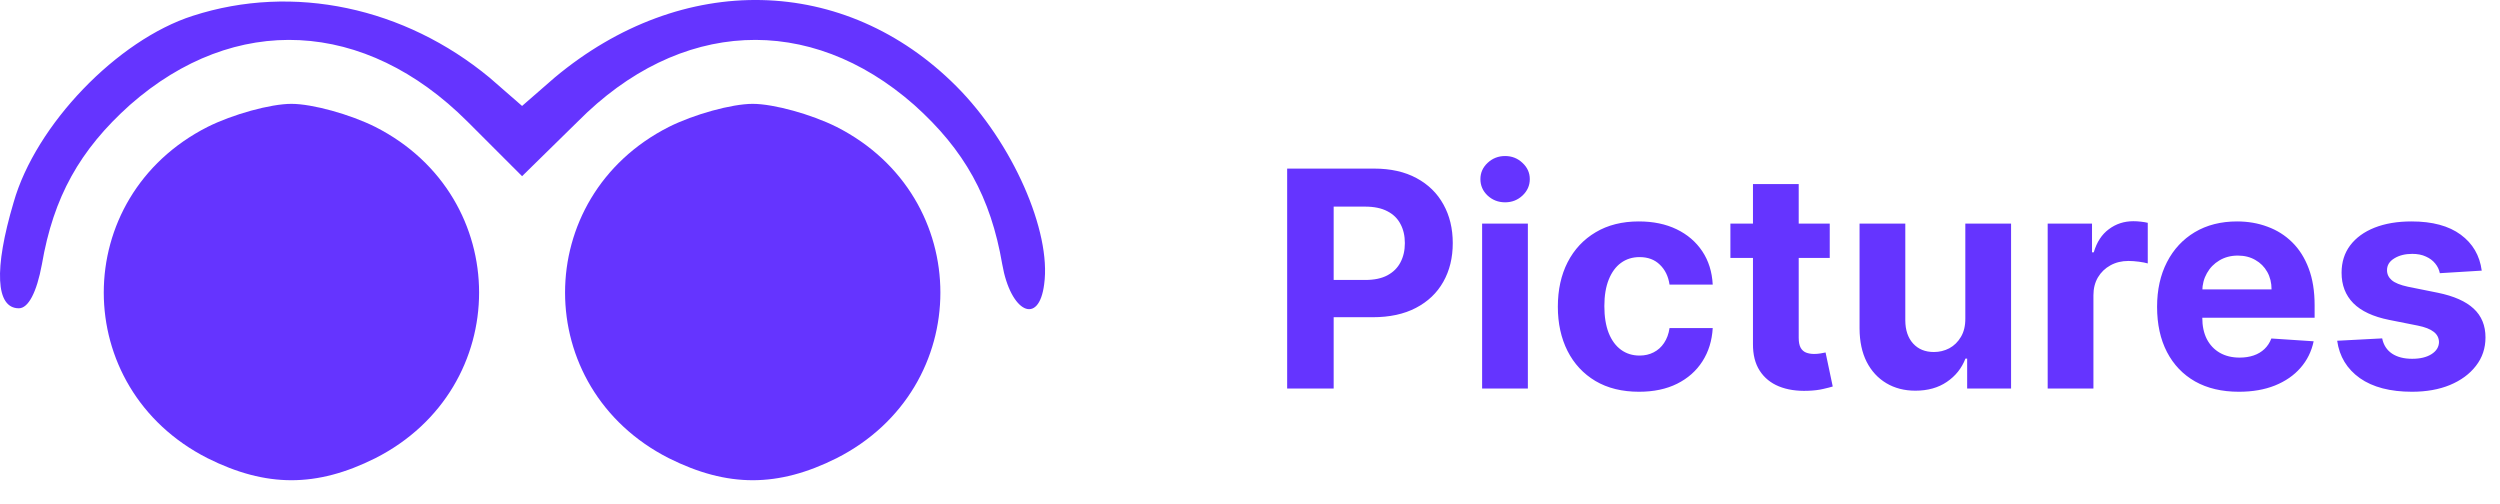 <svg width="124" height="25" viewBox="0 0 124 25" fill="none" xmlns="http://www.w3.org/2000/svg">
<path d="M9.567 0.783C5.823 1.979 1.767 6.191 0.675 10.039C-0.313 13.367 -0.209 15.291 0.935 15.291C1.403 15.291 1.819 14.511 2.079 13.107C2.651 9.779 3.951 7.439 6.447 5.203C11.647 0.627 18.095 0.939 23.191 6.035L25.895 8.739L28.651 6.035C33.695 0.939 40.143 0.627 45.343 5.203C47.839 7.439 49.139 9.779 49.711 13.107C50.127 15.499 51.531 16.175 51.791 14.095C52.155 11.495 50.231 7.075 47.423 4.267C41.911 -1.245 33.851 -1.453 27.507 3.851L25.895 5.255L24.283 3.851C20.071 0.367 14.559 -0.829 9.567 0.783Z" fill="#6534FF"/>
<path d="M10.295 6.295C3.431 9.779 3.431 19.243 10.295 22.727C13.207 24.183 15.703 24.183 18.615 22.727C25.479 19.243 25.479 9.779 18.615 6.295C17.367 5.671 15.495 5.151 14.455 5.151C13.415 5.151 11.543 5.671 10.295 6.295Z" fill="#6534FF"/>
<path d="M33.175 6.295C26.311 9.779 26.311 19.243 33.175 22.727C36.087 24.183 38.583 24.183 41.495 22.727C48.359 19.243 48.359 9.779 41.495 6.295C40.247 5.671 38.375 5.151 37.335 5.151C36.295 5.151 34.423 5.671 33.175 6.295Z" fill="#6534FF"/>
<path d="M63.843 19.271V8.362H68.147C68.975 8.362 69.68 8.52 70.262 8.836C70.844 9.149 71.288 9.584 71.594 10.141C71.903 10.695 72.057 11.335 72.057 12.059C72.057 12.784 71.901 13.423 71.588 13.977C71.276 14.531 70.823 14.962 70.23 15.271C69.641 15.58 68.927 15.734 68.089 15.734H65.346V13.886H67.716C68.16 13.886 68.526 13.81 68.813 13.657C69.105 13.501 69.321 13.286 69.463 13.012C69.609 12.736 69.681 12.418 69.681 12.059C69.681 11.697 69.609 11.381 69.463 11.111C69.321 10.837 69.105 10.626 68.813 10.477C68.522 10.324 68.153 10.248 67.705 10.248H66.15V19.271H63.843ZM73.513 19.271V11.09H75.782V19.271H73.513ZM74.653 10.035C74.315 10.035 74.026 9.923 73.784 9.699C73.546 9.472 73.428 9.2 73.428 8.884C73.428 8.572 73.546 8.304 73.784 8.08C74.026 7.853 74.315 7.739 74.653 7.739C74.99 7.739 75.278 7.853 75.516 8.08C75.757 8.304 75.878 8.572 75.878 8.884C75.878 9.2 75.757 9.472 75.516 9.699C75.278 9.923 74.99 10.035 74.653 10.035ZM81.296 19.431C80.458 19.431 79.737 19.254 79.134 18.898C78.534 18.54 78.072 18.043 77.749 17.407C77.429 16.771 77.269 16.04 77.269 15.212C77.269 14.374 77.431 13.639 77.754 13.007C78.081 12.371 78.544 11.876 79.144 11.521C79.745 11.162 80.458 10.983 81.286 10.983C82 10.983 82.625 11.113 83.161 11.372C83.697 11.631 84.121 11.995 84.434 12.464C84.746 12.933 84.919 13.483 84.951 14.115H82.809C82.749 13.707 82.589 13.378 82.33 13.13C82.074 12.878 81.739 12.752 81.323 12.752C80.972 12.752 80.664 12.847 80.401 13.039C80.142 13.227 79.94 13.503 79.794 13.865C79.649 14.227 79.576 14.666 79.576 15.181C79.576 15.703 79.647 16.146 79.789 16.512C79.935 16.878 80.139 17.157 80.401 17.348C80.664 17.54 80.972 17.636 81.323 17.636C81.582 17.636 81.815 17.583 82.021 17.476C82.23 17.37 82.403 17.215 82.537 17.013C82.676 16.807 82.767 16.56 82.809 16.272H84.951C84.915 16.897 84.745 17.448 84.439 17.924C84.137 18.396 83.72 18.765 83.187 19.032C82.655 19.298 82.024 19.431 81.296 19.431ZM90.755 11.09V12.794H85.828V11.09H90.755ZM86.947 9.129H89.216V16.757C89.216 16.967 89.248 17.13 89.312 17.247C89.376 17.361 89.465 17.441 89.578 17.487C89.695 17.533 89.83 17.556 89.983 17.556C90.09 17.556 90.196 17.547 90.303 17.529C90.409 17.508 90.491 17.492 90.548 17.482L90.904 19.17C90.791 19.206 90.631 19.247 90.425 19.293C90.219 19.342 89.969 19.373 89.674 19.383C89.127 19.404 88.648 19.332 88.236 19.165C87.827 18.998 87.51 18.739 87.282 18.387C87.055 18.036 86.943 17.592 86.947 17.055V9.129ZM97.48 15.788V11.09H99.749V19.271H97.571V17.785H97.486C97.301 18.265 96.994 18.65 96.564 18.941C96.138 19.232 95.618 19.378 95.003 19.378C94.457 19.378 93.975 19.254 93.56 19.005C93.144 18.756 92.819 18.403 92.585 17.945C92.354 17.487 92.237 16.938 92.234 16.299V11.09H94.503V15.894C94.506 16.377 94.636 16.759 94.891 17.04C95.147 17.32 95.49 17.46 95.92 17.46C96.193 17.46 96.449 17.398 96.687 17.274C96.924 17.146 97.116 16.958 97.262 16.709C97.411 16.461 97.484 16.154 97.48 15.788ZM101.565 19.271V11.09H103.764V12.517H103.85C103.999 12.009 104.249 11.626 104.601 11.367C104.952 11.104 105.357 10.972 105.815 10.972C105.929 10.972 106.051 10.979 106.183 10.994C106.314 11.008 106.43 11.027 106.529 11.052V13.066C106.422 13.034 106.275 13.005 106.087 12.98C105.899 12.956 105.726 12.943 105.57 12.943C105.236 12.943 104.938 13.016 104.675 13.162C104.416 13.304 104.21 13.503 104.057 13.758C103.908 14.014 103.834 14.309 103.834 14.643V19.271H101.565ZM111.05 19.431C110.208 19.431 109.484 19.261 108.877 18.92C108.273 18.575 107.808 18.089 107.481 17.46C107.154 16.828 106.991 16.081 106.991 15.218C106.991 14.376 107.154 13.637 107.481 13.002C107.808 12.366 108.268 11.871 108.861 11.516C109.457 11.161 110.157 10.983 110.96 10.983C111.499 10.983 112.002 11.07 112.467 11.244C112.936 11.415 113.344 11.672 113.692 12.016C114.044 12.361 114.317 12.794 114.512 13.316C114.708 13.835 114.805 14.442 114.805 15.138V15.761H107.897V14.355H112.669C112.669 14.028 112.598 13.739 112.456 13.487C112.314 13.234 112.117 13.037 111.865 12.895C111.616 12.75 111.327 12.677 110.997 12.677C110.652 12.677 110.347 12.757 110.081 12.917C109.818 13.073 109.612 13.284 109.463 13.55C109.314 13.813 109.237 14.106 109.234 14.429V15.766C109.234 16.171 109.308 16.521 109.457 16.816C109.61 17.11 109.825 17.338 110.102 17.498C110.379 17.657 110.707 17.737 111.087 17.737C111.339 17.737 111.57 17.702 111.78 17.631C111.989 17.56 112.169 17.453 112.318 17.311C112.467 17.169 112.581 16.995 112.659 16.789L114.757 16.928C114.651 17.432 114.433 17.872 114.102 18.249C113.776 18.622 113.353 18.913 112.835 19.122C112.32 19.328 111.725 19.431 111.05 19.431ZM123.094 13.423L121.016 13.55C120.981 13.373 120.904 13.213 120.787 13.071C120.67 12.925 120.516 12.81 120.324 12.725C120.136 12.636 119.91 12.592 119.647 12.592C119.296 12.592 118.999 12.666 118.758 12.815C118.516 12.961 118.396 13.156 118.396 13.401C118.396 13.597 118.474 13.762 118.63 13.897C118.786 14.032 119.054 14.14 119.434 14.222L120.915 14.52C121.711 14.683 122.304 14.946 122.694 15.308C123.085 15.671 123.28 16.146 123.28 16.736C123.28 17.272 123.122 17.743 122.806 18.147C122.494 18.552 122.064 18.868 121.517 19.096C120.974 19.319 120.347 19.431 119.637 19.431C118.554 19.431 117.691 19.206 117.048 18.755C116.409 18.3 116.034 17.682 115.924 16.901L118.156 16.784C118.223 17.114 118.387 17.366 118.646 17.54C118.905 17.711 119.237 17.796 119.642 17.796C120.04 17.796 120.359 17.72 120.601 17.567C120.846 17.411 120.97 17.21 120.974 16.965C120.97 16.759 120.883 16.59 120.713 16.459C120.542 16.324 120.279 16.221 119.924 16.15L118.507 15.868C117.708 15.708 117.114 15.431 116.723 15.037C116.336 14.643 116.142 14.14 116.142 13.529C116.142 13.004 116.284 12.551 116.569 12.171C116.856 11.791 117.259 11.498 117.778 11.292C118.3 11.086 118.911 10.983 119.61 10.983C120.643 10.983 121.457 11.201 122.05 11.638C122.646 12.075 122.994 12.67 123.094 13.423Z" fill="#6534FF"/>
</svg>

